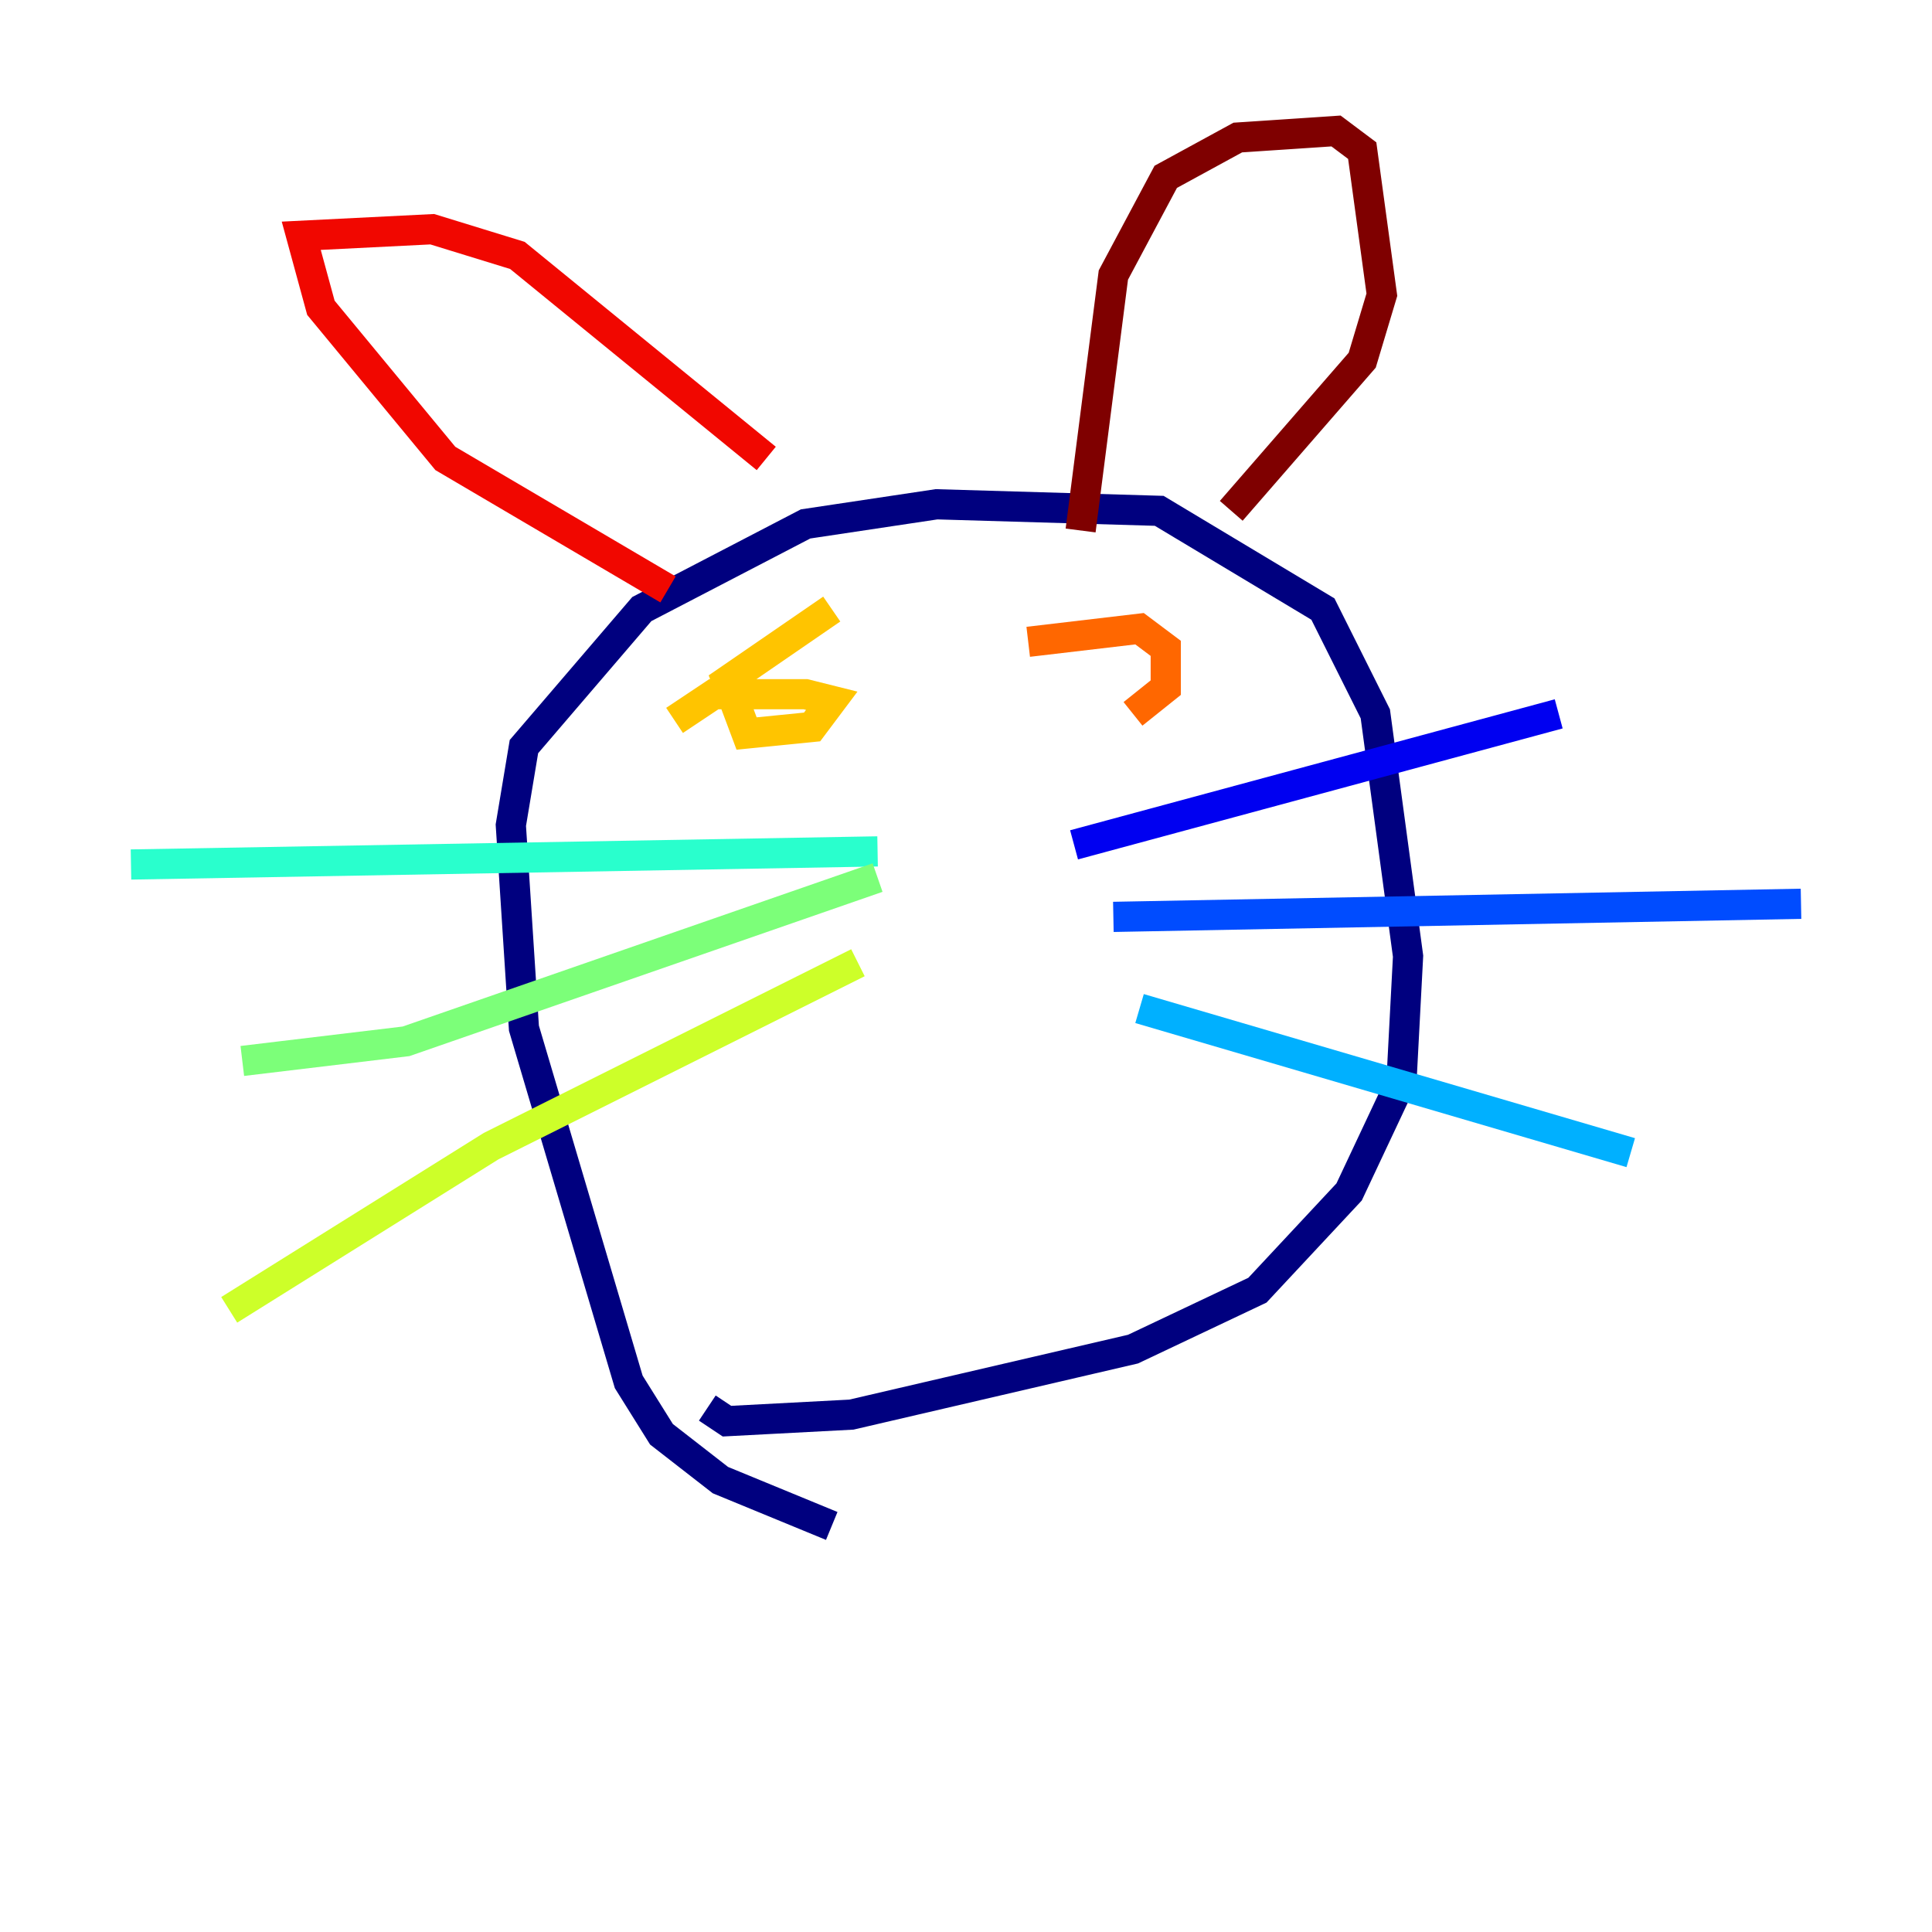 <?xml version="1.0" encoding="utf-8" ?>
<svg baseProfile="tiny" height="128" version="1.2" viewBox="0,0,128,128" width="128" xmlns="http://www.w3.org/2000/svg" xmlns:ev="http://www.w3.org/2001/xml-events" xmlns:xlink="http://www.w3.org/1999/xlink"><defs /><polyline fill="none" points="55.105,101.098 47.729,98.061 43.824,95.024 41.654,91.552 34.712,68.122 33.844,54.671 34.712,49.464 42.522,40.352 53.37,34.712 62.047,33.41 76.8,33.844 87.647,40.352 91.119,47.295 93.288,63.349 92.854,71.593 89.383,78.969 83.308,85.478 75.064,89.383 56.407,93.722 48.163,94.156 46.861,93.288" stroke="#00007f" stroke-width="2" /><polyline fill="none" points="71.159,55.973 103.268,47.295" stroke="#0000f1" stroke-width="2" /><polyline fill="none" points="73.763,60.746 119.322,59.878" stroke="#004cff" stroke-width="2" /><polyline fill="none" points="75.498,66.82 108.041,76.366" stroke="#00b0ff" stroke-width="2" /><polyline fill="none" points="8.678,57.275 58.142,56.407" stroke="#29ffcd" stroke-width="2" /><polyline fill="none" points="16.054,70.291 26.902,68.99 58.142,58.142" stroke="#7cff79" stroke-width="2" /><polyline fill="none" points="15.186,86.78 32.542,75.932 56.841,63.783" stroke="#cdff29" stroke-width="2" /><polyline fill="none" points="44.691,47.729 47.295,45.993 53.37,45.993 55.105,46.427 53.803,48.163 49.464,48.597 48.163,45.125 55.105,40.352" stroke="#ffc400" stroke-width="2" /><polyline fill="none" points="68.122,42.522 75.498,41.654 77.234,42.956 77.234,45.559 75.064,47.295" stroke="#ff6700" stroke-width="2" /><polyline fill="none" points="44.258,39.051 29.505,30.373 21.261,20.393 19.959,15.62 28.637,15.186 34.278,16.922 50.766,30.373" stroke="#f10700" stroke-width="2" /><polyline fill="none" points="71.593,35.146 73.763,18.224 77.234,11.715 82.007,9.112 88.515,8.678 90.251,9.98 91.552,19.525 90.251,23.864 81.573,33.844" stroke="#7f0000" stroke-width="2" /></svg>